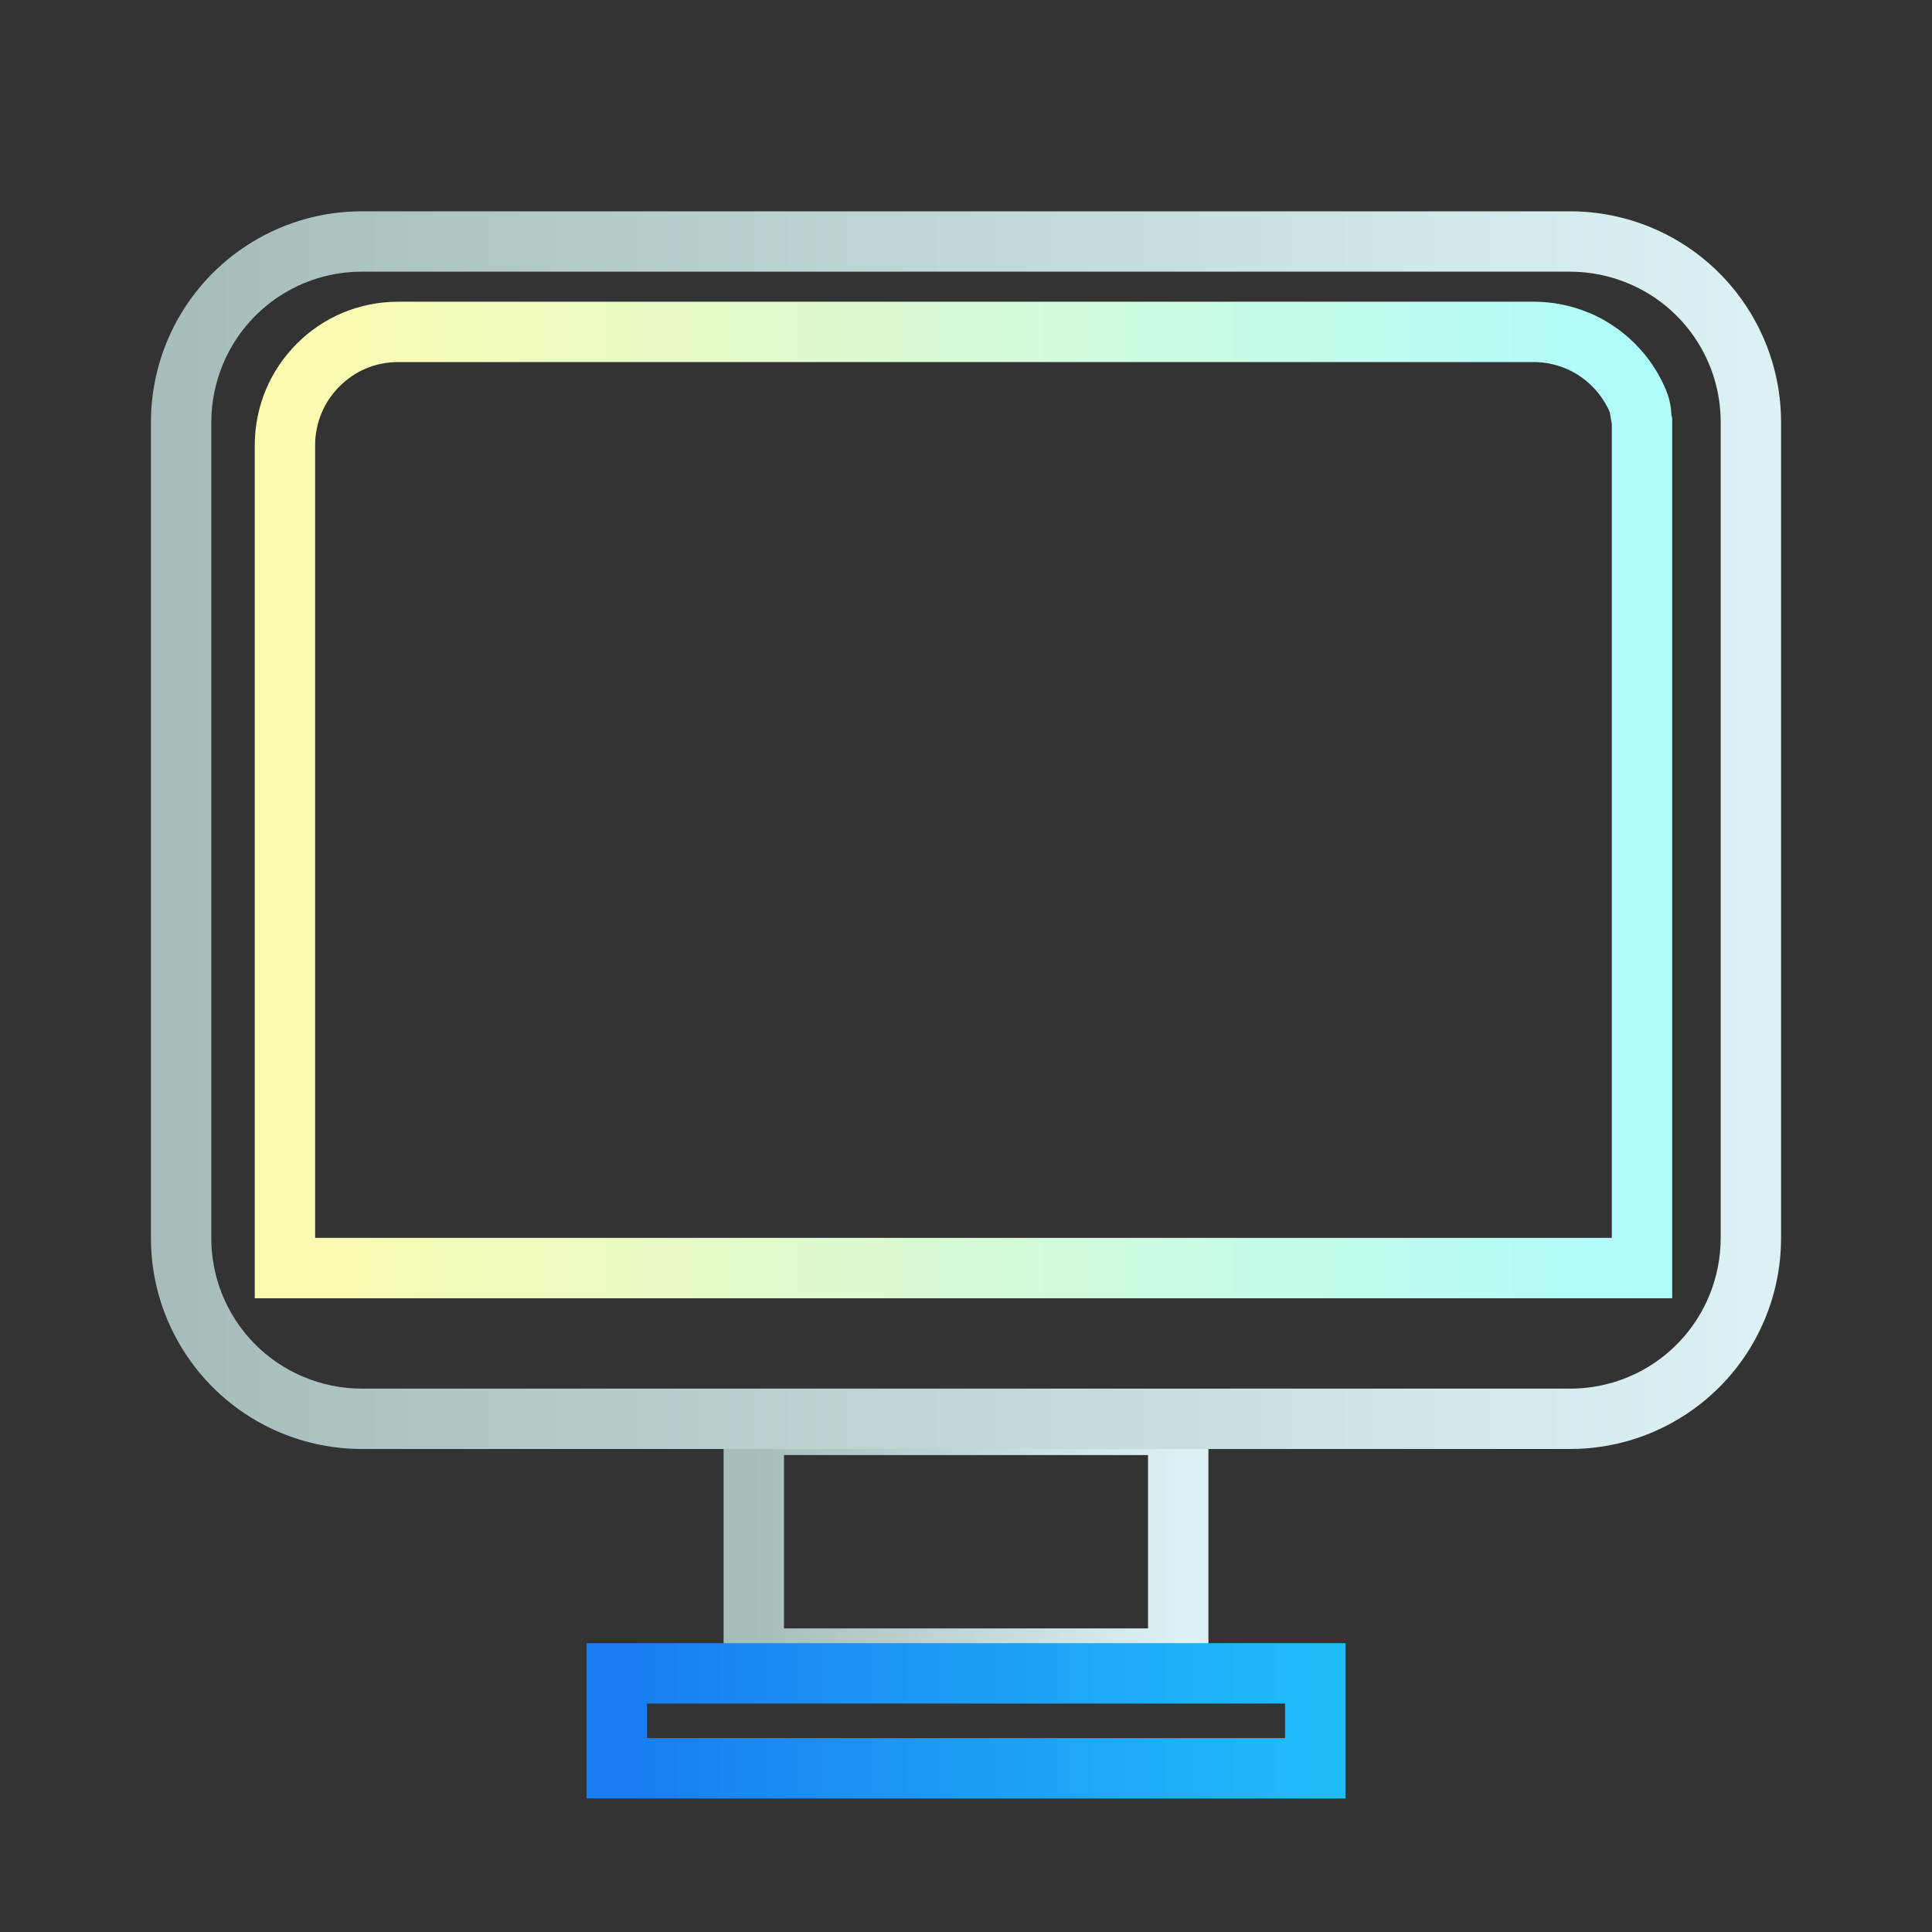 <?xml version="1.0" encoding="UTF-8" standalone="no"?>
<svg
   width="64"
   height="64"
   version="1.1"
   id="svg132"
   sodipodi:docname="computer.svg"
   inkscape:version="1.1.2 (0a00cf5339, 2022-02-04)"
   xmlns:inkscape="http://www.inkscape.org/namespaces/inkscape"
   xmlns:sodipodi="http://sodipodi.sourceforge.net/DTD/sodipodi-0.dtd"
   xmlns:xlink="http://www.w3.org/1999/xlink"
   xmlns="http://www.w3.org/2000/svg"
   xmlns:svg="http://www.w3.org/2000/svg"
   xmlns:rdf="http://www.w3.org/1999/02/22-rdf-syntax-ns#"
   xmlns:cc="http://creativecommons.org/ns#"
   xmlns:dc="http://purl.org/dc/elements/1.1/">
  <rect width="100%" height="100%" fill="#333333" stroke="none"/>
  <sodipodi:namedview
     pagecolor="#ffffff"
     bordercolor="#666666"
     borderopacity="1"
     objecttolerance="10"
     gridtolerance="10"
     guidetolerance="10"
     inkscape:pageopacity="0"
     inkscape:pageshadow="2"
     inkscape:window-width="1115"
     inkscape:window-height="609"
     id="namedview134"
     showgrid="false"
     inkscape:zoom="7.375"
     inkscape:cx="32"
     inkscape:cy="31.932203"
     inkscape:window-x="0"
     inkscape:window-y="25"
     inkscape:window-maximized="0"
     inkscape:current-layer="svg132"
     inkscape:pagecheckerboard="0" />
  <defs
     id="defs80">
    <linearGradient
       inkscape:collect="always"
       xlink:href="#linearGradient3655"
       id="linearGradient2344"
       x1="6"
       y1="27.5"
       x2="58"
       y2="27.5"
       gradientUnits="userSpaceOnUse" />
    <linearGradient
       id="linearGradient3655">
      <stop
         stop-color="#7e8f9e"
         id="stop3651"
         style="stop-color:#a7bdbb;stop-opacity:1" />
      <stop
         offset="1"
         stop-color="#84ced5"
         id="stop3653"
         style="stop-color:#dcf1f3;stop-opacity:1" />
    </linearGradient>
    <linearGradient
       inkscape:collect="always"
       xlink:href="#linearGradient3655"
       id="linearGradient2563"
       x1="25"
       y1="51.615"
       x2="39"
       y2="51.615"
       gradientUnits="userSpaceOnUse"
       gradientTransform="matrix(1.004,0,0,0.883,-0.134,5.506)" />
    <linearGradient
       inkscape:collect="always"
       xlink:href="#l-6"
       id="linearGradient2593"
       x1="20"
       y1="55.5"
       x2="44"
       y2="55.5"
       gradientUnits="userSpaceOnUse"
       gradientTransform="matrix(0.964,0,0,3.146,1.15,-117.594)" />
    <linearGradient
       id="l-6">
      <stop
         stop-color="#197cf1"
         id="stop81" />
      <stop
         offset="1"
         stop-color="#20bcfa"
         id="stop83" />
    </linearGradient>
    <linearGradient
       inkscape:collect="always"
       id="linearGradient868">
      <stop
         style="stop-color:#fdfbaf;stop-opacity:1;"
         offset="0"
         id="stop864" />
      <stop
         style="stop-color:#affcfd;stop-opacity:1"
         offset="1"
         id="stop866" />
    </linearGradient>
    <linearGradient
       inkscape:collect="always"
       xlink:href="#linearGradient868"
       id="linearGradient2973"
       x1="8"
       y1="26.5"
       x2="55.832"
       y2="26.5"
       gradientUnits="userSpaceOnUse"
       gradientTransform="matrix(0.94,0,0,0.94,1.921,1.595)" />
  </defs>
  <path
     style="color:#000000;fill:url(#linearGradient2563);-inkscape-stroke:none"
     d="m 23.971,46.201 v 1 8.742 h 16.059 v -9.742 z m 2,2 h 12.059 v 5.742 H 25.971 Z"
     id="path82" />
  <path
     style="color:#000000;fill:url(#linearGradient2344);-inkscape-stroke:none"
     d="M 12,7 C 9.188,6.993 6.641,8.68 5.549,11.271 5.185,12.135 4.998,13.065 5,14.002 V 41 c -0.007,2.812 1.68,5.359 4.271,6.451 C 10.135,47.814 11.063,48.001 12,48 h 40 c 2.812,0.007 5.359,-1.68 6.451,-4.271 C 58.815,42.865 59.002,41.935 59,40.998 V 14.002 14 C 59.007,11.188 57.32,8.641 54.729,7.549 53.865,7.186 52.937,6.999 52,7 H 12.002 Z m -0.002,2 H 12 h 40 0.002 c 0.67,-0.001 1.334,0.133 1.951,0.393 C 55.806,10.174 57.006,11.987 57,13.998 V 41 v 0.002 c 0.001,0.67 -0.133,1.334 -0.393,1.951 C 55.826,44.806 54.013,46.006 52.002,46 H 12 h -0.002 c -0.67,0.001 -1.334,-0.133 -1.951,-0.393 C 8.194,44.826 6.994,43.013 7,41.002 V 14 v -0.002 C 6.999,13.328 7.133,12.664 7.393,12.047 8.174,10.194 9.987,8.994 11.998,9 Z"
     id="path84" />
  <path
     style="color:#000000;fill:url(#linearGradient2973);-inkscape-stroke:none"
     d="m 13.199,9.994 c -0.653,0 -1.283,0.13 -1.855,0.371 h -0.002 c -0.564,0.239 -1.077,0.585 -1.51,1.02 C 9.405,11.812 9.054,12.324 8.812,12.898 8.566,13.486 8.438,14.117 8.439,14.754 V 43.006 H 55.393 V 13.857 l -0.023,-0.104 c -0.016,-0.074 0.007,-0.387 -0.191,-0.857 -0.239,-0.564 -0.584,-1.077 -1.018,-1.51 -0.433,-0.435 -0.947,-0.782 -1.512,-1.021 h -0.002 -0.002 C 52.058,10.119 51.427,9.993 50.791,9.994 Z m 0,2 h 37.594 0.002 c 0.37,-8.68e-4 0.735,0.072 1.076,0.215 0.326,0.138 0.623,0.339 0.873,0.59 l 0.002,0.002 c 0.252,0.251 0.451,0.548 0.59,0.875 -0.015,-0.036 0.021,0.171 0.057,0.361 v 26.969 H 10.439 V 14.752 14.75 c -6.67e-4,-0.37 0.074,-0.735 0.217,-1.076 0.138,-0.328 0.339,-0.622 0.59,-0.873 l 0.002,-0.002 c 0.25,-0.251 0.546,-0.453 0.873,-0.592 0.328,-0.138 0.69,-0.213 1.078,-0.213 z"
     id="path86" />
  <path
     style="color:#000000;fill:url(#linearGradient2593);-inkscape-stroke:none"
     d="m 19.432,54.432 v 1 4.145 h 25.137 v -5.145 z m 2,2 h 21.137 v 1.145 H 21.432 Z"
     id="path108" />
</svg>
